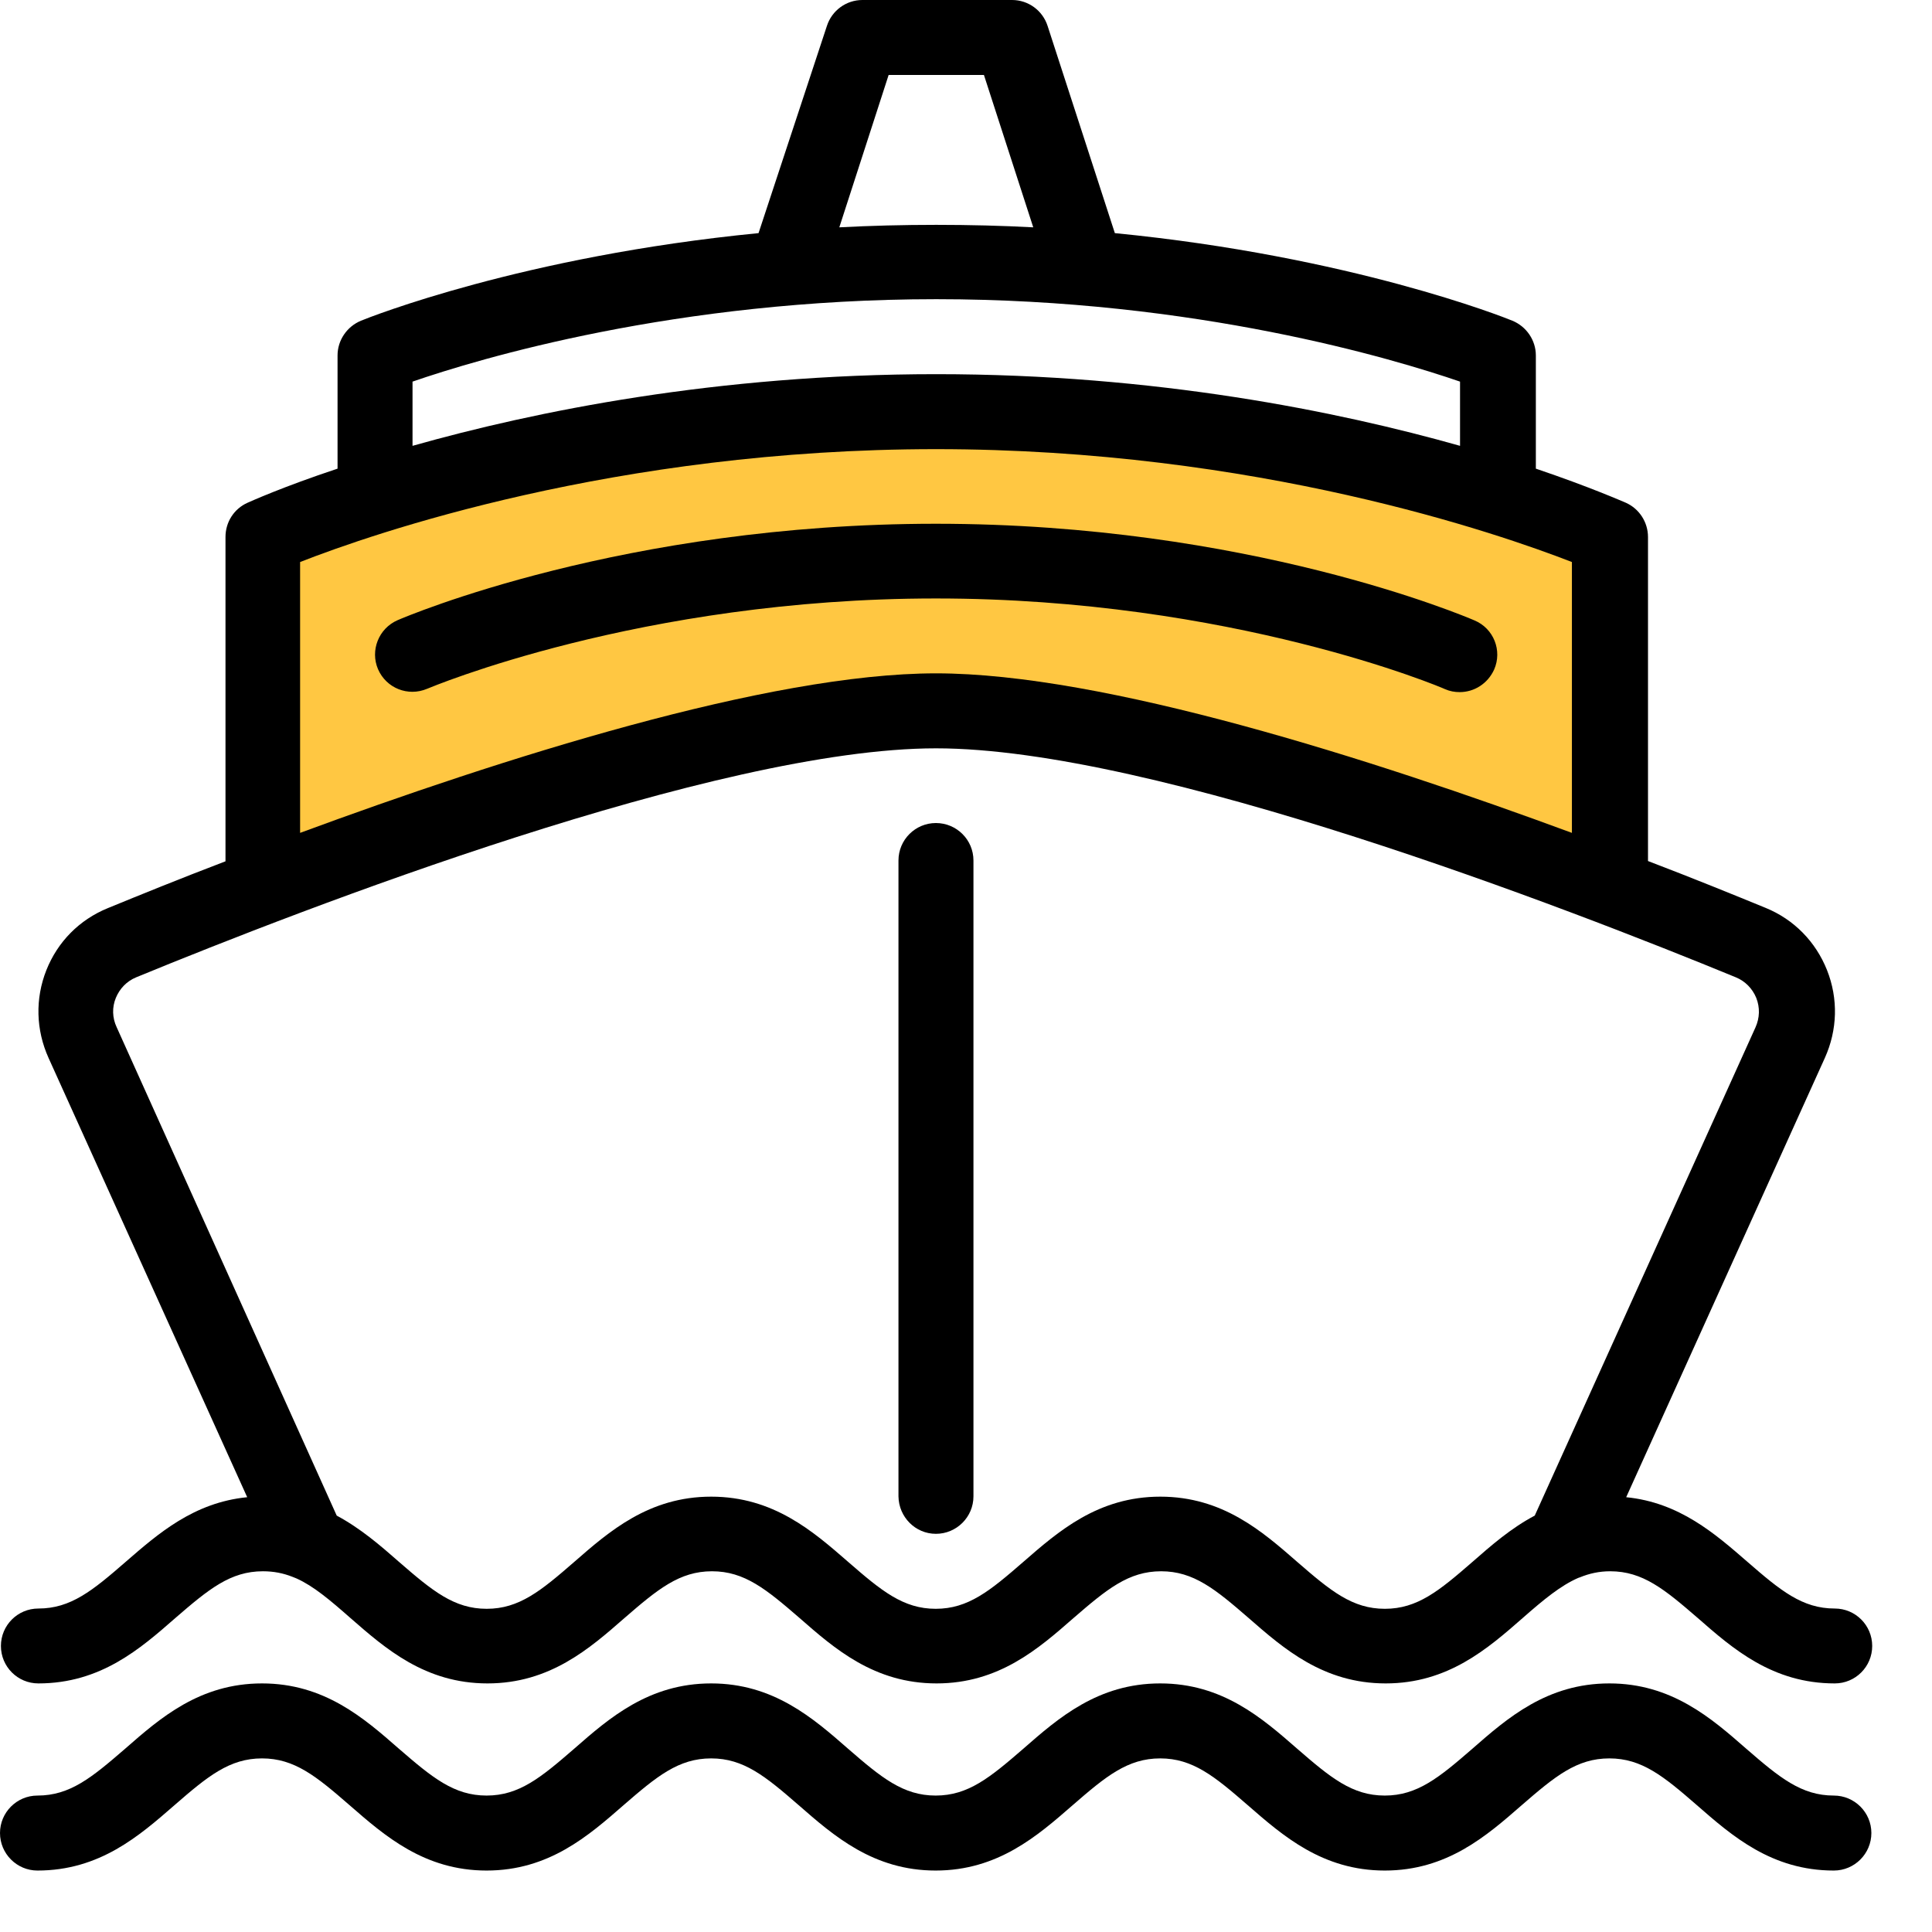 <svg width="21" height="21" viewBox="0 0 21 21" fill="none" xmlns="http://www.w3.org/2000/svg">
<path d="M2.839 5.951V9.61C2.839 9.61 8.155 7.475 10.173 7.73C12.192 7.984 16.693 9.263 17.085 9.64L17.478 8.391V5.951C17.478 5.951 10.566 3.917 9.347 4.324C8.125 4.732 3.094 5.465 2.839 5.951Z" fill="#FFC742"/>
<path d="M15.705 7.49C15.759 7.514 15.812 7.523 15.866 7.523C16.025 7.523 16.172 7.43 16.241 7.277C16.331 7.071 16.235 6.831 16.028 6.744C15.929 6.702 13.566 5.693 10.173 5.693C6.78 5.693 4.42 6.699 4.322 6.741C4.115 6.831 4.022 7.071 4.109 7.274C4.199 7.481 4.435 7.574 4.642 7.487C4.666 7.478 6.957 6.505 10.173 6.505C13.39 6.505 15.684 7.478 15.705 7.49Z" fill="black"/>
<path d="M10.173 16.672C10.398 16.672 10.581 16.489 10.581 16.265V9.353C10.581 9.128 10.398 8.946 10.173 8.946C9.949 8.946 9.766 9.128 9.766 9.353V16.265C9.769 16.489 9.949 16.672 10.173 16.672Z" fill="black"/>
<path d="M19.933 19.517C19.58 19.517 19.343 19.322 18.981 19.008C18.601 18.675 18.169 18.298 17.493 18.298C16.816 18.298 16.384 18.675 16.004 19.008C15.642 19.322 15.405 19.517 15.052 19.517C14.698 19.517 14.462 19.322 14.1 19.008C13.719 18.675 13.288 18.298 12.611 18.298C11.934 18.298 11.503 18.675 11.123 19.008C10.76 19.322 10.524 19.517 10.17 19.517C9.817 19.517 9.58 19.322 9.218 19.008C8.838 18.675 8.406 18.298 7.73 18.298C7.053 18.298 6.621 18.675 6.241 19.008C5.879 19.322 5.642 19.517 5.289 19.517C4.935 19.517 4.699 19.322 4.336 19.008C3.956 18.675 3.525 18.298 2.848 18.298C2.171 18.298 1.74 18.675 1.36 19.008C0.997 19.322 0.761 19.517 0.407 19.517C0.183 19.517 0 19.7 0 19.924C0 20.149 0.183 20.332 0.407 20.332C1.084 20.332 1.515 19.954 1.896 19.622C2.258 19.307 2.495 19.113 2.848 19.113C3.201 19.113 3.438 19.307 3.8 19.622C4.181 19.954 4.612 20.332 5.289 20.332C5.966 20.332 6.397 19.954 6.777 19.622C7.14 19.307 7.376 19.113 7.73 19.113C8.083 19.113 8.32 19.307 8.682 19.622C9.062 19.954 9.493 20.332 10.17 20.332C10.847 20.332 11.278 19.954 11.659 19.622C12.021 19.307 12.258 19.113 12.611 19.113C12.964 19.113 13.201 19.307 13.563 19.622C13.944 19.954 14.375 20.332 15.052 20.332C15.729 20.332 16.16 19.954 16.54 19.622C16.903 19.307 17.139 19.113 17.493 19.113C17.846 19.113 18.083 19.307 18.445 19.622C18.825 19.954 19.256 20.332 19.933 20.332C20.158 20.332 20.341 20.149 20.341 19.924C20.341 19.7 20.158 19.517 19.933 19.517Z" fill="black"/>
<path d="M0.417 18.298C1.094 18.298 1.525 17.921 1.905 17.588C2.268 17.274 2.504 17.079 2.858 17.079C2.975 17.079 3.079 17.1 3.178 17.139C3.193 17.145 3.208 17.151 3.223 17.157C3.409 17.241 3.586 17.391 3.81 17.588C4.191 17.921 4.622 18.298 5.299 18.298C5.975 18.298 6.407 17.921 6.787 17.588C7.149 17.274 7.386 17.079 7.739 17.079C8.093 17.079 8.329 17.274 8.692 17.588C9.072 17.921 9.503 18.298 10.18 18.298C10.857 18.298 11.288 17.921 11.668 17.588C12.031 17.274 12.267 17.079 12.621 17.079C12.974 17.079 13.211 17.274 13.573 17.588C13.954 17.921 14.385 18.298 15.062 18.298C15.738 18.298 16.17 17.921 16.55 17.588C16.781 17.385 16.963 17.235 17.155 17.151C17.161 17.148 17.167 17.148 17.173 17.145C17.275 17.103 17.383 17.079 17.502 17.079C17.856 17.079 18.092 17.274 18.455 17.588C18.835 17.921 19.266 18.298 19.943 18.298C20.168 18.298 20.35 18.116 20.35 17.891C20.35 17.666 20.168 17.484 19.943 17.484C19.59 17.484 19.353 17.289 18.991 16.974C18.643 16.672 18.254 16.331 17.676 16.274L19.835 11.5C19.973 11.194 19.982 10.856 19.859 10.545C19.736 10.236 19.5 9.994 19.191 9.868C18.847 9.727 18.413 9.55 17.913 9.359V5.837C17.913 5.678 17.82 5.531 17.673 5.465C17.631 5.448 17.287 5.295 16.694 5.094V3.863C16.694 3.699 16.592 3.549 16.439 3.486C16.352 3.45 14.681 2.785 12.118 2.534L11.387 0.282C11.333 0.114 11.177 0 11.001 0H9.374C9.198 0 9.042 0.114 8.988 0.282L8.245 2.534C5.682 2.785 4.011 3.45 3.924 3.486C3.771 3.549 3.669 3.699 3.669 3.863V5.094C3.073 5.292 2.729 5.448 2.69 5.465C2.543 5.531 2.451 5.675 2.451 5.837V9.362C1.95 9.553 1.516 9.73 1.172 9.871C0.863 9.997 0.627 10.236 0.504 10.545C0.381 10.856 0.39 11.194 0.528 11.5L2.687 16.274C2.106 16.331 1.717 16.672 1.369 16.974C1.007 17.289 0.77 17.484 0.417 17.484C0.192 17.484 0.01 17.666 0.01 17.891C0.01 18.116 0.192 18.298 0.417 18.298ZM9.659 0.815H10.695L11.231 2.471C10.893 2.453 10.54 2.444 10.177 2.444C9.815 2.444 9.461 2.453 9.123 2.471L9.659 0.815ZM4.484 4.148C5.197 3.902 7.35 3.252 10.177 3.252C12.995 3.252 15.154 3.902 15.87 4.148V4.846C14.543 4.471 12.561 4.067 10.177 4.067C7.793 4.067 5.811 4.471 4.484 4.846V4.148ZM3.262 6.109C4.047 5.801 6.691 4.882 10.174 4.882C13.657 4.882 16.301 5.804 17.086 6.109V9.053C14.906 8.248 11.998 7.319 10.174 7.319C8.35 7.319 5.442 8.248 3.262 9.053V6.109ZM1.259 10.847C1.301 10.745 1.378 10.665 1.48 10.623C3.301 9.874 7.793 8.134 10.174 8.134C12.555 8.134 17.047 9.874 18.868 10.623C18.97 10.665 19.048 10.745 19.09 10.847C19.131 10.952 19.128 11.063 19.081 11.168L16.682 16.474C16.421 16.612 16.206 16.801 16.005 16.977C15.643 17.292 15.406 17.487 15.053 17.487C14.699 17.487 14.463 17.292 14.1 16.977C13.72 16.645 13.289 16.268 12.612 16.268C11.935 16.268 11.504 16.645 11.123 16.977C10.761 17.292 10.524 17.487 10.171 17.487C9.818 17.487 9.581 17.292 9.219 16.977C8.838 16.645 8.407 16.268 7.73 16.268C7.054 16.268 6.622 16.645 6.242 16.977C5.88 17.292 5.643 17.487 5.29 17.487C4.936 17.487 4.7 17.292 4.337 16.977C4.137 16.801 3.918 16.612 3.66 16.474L1.268 11.165C1.22 11.063 1.217 10.949 1.259 10.847Z" fill="black"/>
</svg>
